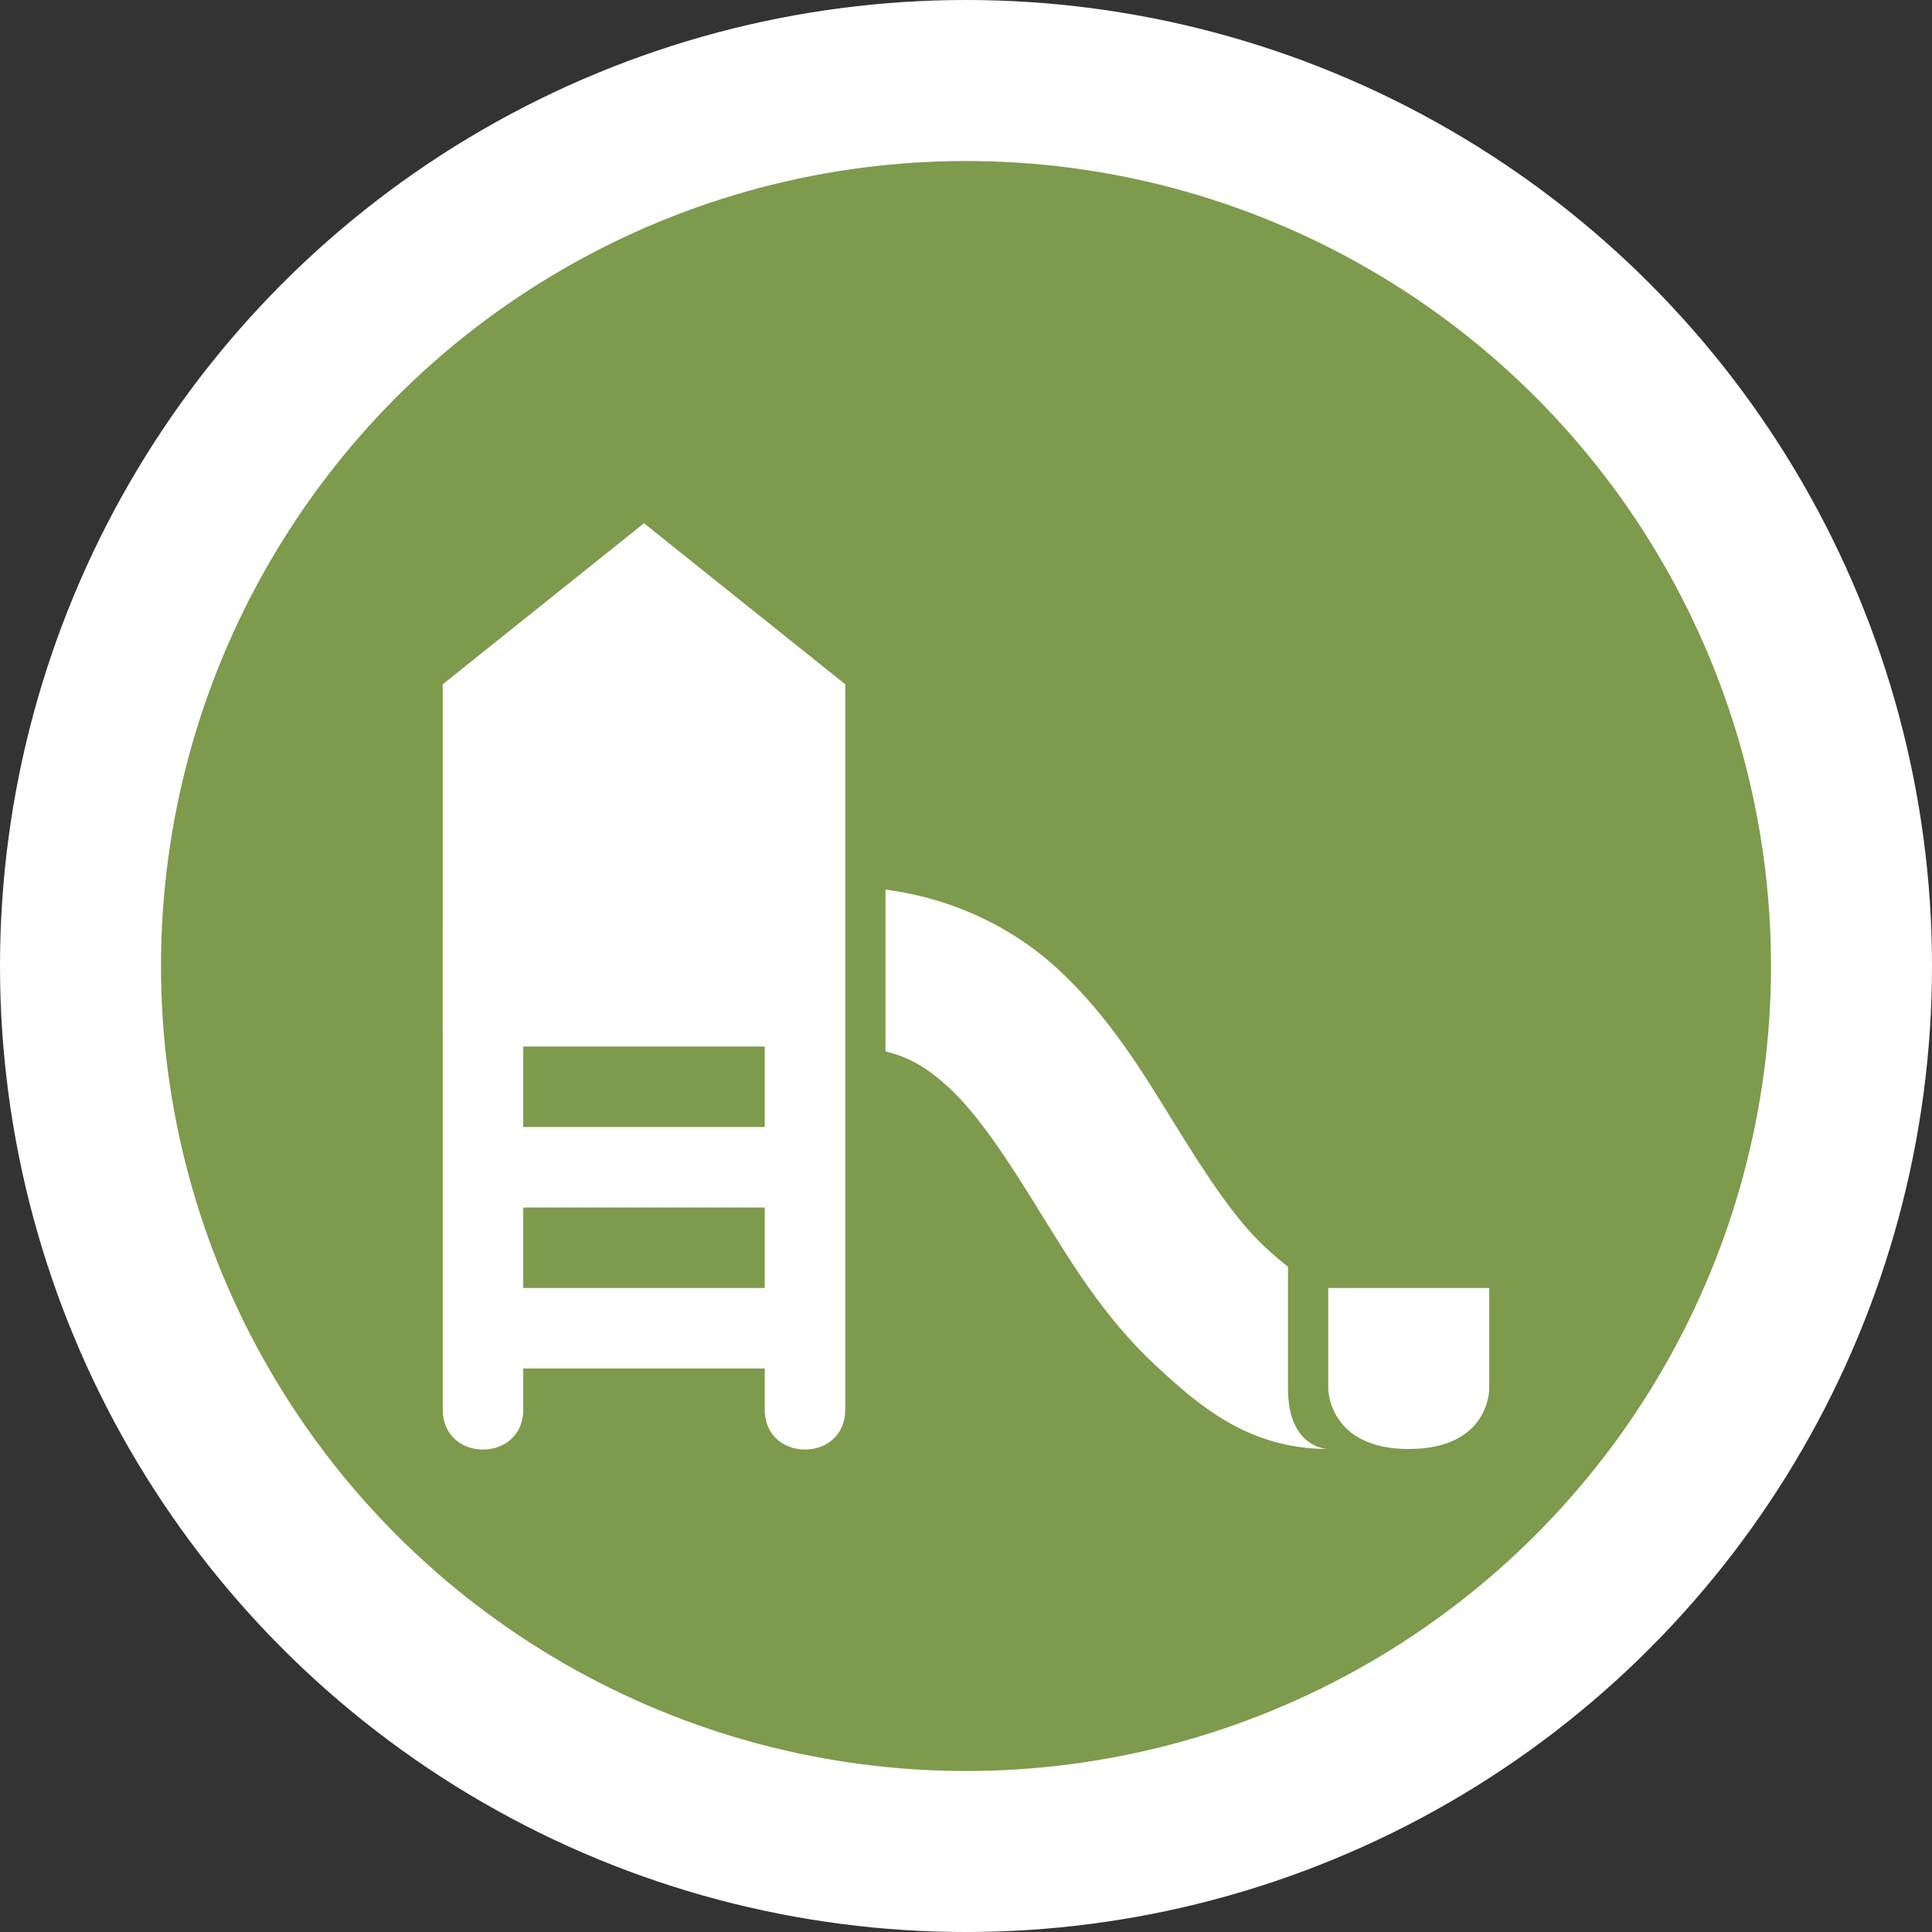 <?xml version="1.0" encoding="UTF-8" standalone="no"?>
<svg
   xmlns:dc="http://purl.org/dc/elements/1.1/"
   xmlns:cc="http://creativecommons.org/ns#"
   xmlns:rdf="http://www.w3.org/1999/02/22-rdf-syntax-ns#"
   xmlns:svg="http://www.w3.org/2000/svg"
   xmlns="http://www.w3.org/2000/svg"
   id="svg2"
   width="24"
   height="24"
   viewBox="0 0 24 24"
   version="1.1">
  <rect x="0" y="0" width="24" height="24" fill="#333333" stroke="none"/>
  <defs
     id="defs12" />
  <ellipse
     id="ellipse4"
     ry="12"
     rx="12"
     cy="12"
     cx="12"
     style="fill:#ffffff;stroke:none;" />
  <ellipse
     id="ellipse6"
     ry="10"
     rx="10"
     cy="12"
     cx="12"
     style="fill:#7e9a4c;stroke:none;" />
  <g
     id="g8"
     transform="translate(4.5,5)">
    <defs     id="defs4153" /><path     id="path5205"     d="m 3.5,1.5 -2.5,2 0,9 c -0.01,0.676 1.01,0.676 1,0 l 0,-0.5 3,0 0,0.5 c -0.01,0.676 1.01,0.676 1,0 L 6,8 6,6 6,3.5 Z m 3,4.551 0,2.01 c 0.31,0.075 0.543,0.222 0.791,0.453 0.366,0.341 0.723,0.887 1.109,1.512 0.387,0.625 0.805,1.329 1.445,1.926 C 10.383,12.452 11,13 12,13 c 0,0 -0.5,0 -0.5,-0.75 l 0,-1.514 c -0.097,-0.077 -0.191,-0.157 -0.291,-0.25 C 10.843,10.145 10.486,9.6 10.1,8.975 9.713,8.35 9.294,7.645 8.654,7.049 8.116,6.547 7.372,6.165 6.5,6.051 Z M 2,8 5,8 5,9 2,9 Z m 0,2 3,0 0,1 -3,0 z m 10,1 0,1.25 c 0,0 0,0.75 1,0.75 1.009,0 1,-0.75 1,-0.75 L 14,11 Z"     style="color:#000000;font-style:normal;font-variant:normal;font-weight:normal;font-stretch:normal;font-size:medium;line-height:normal;font-family:sans-serif;text-indent:0;text-align:start;text-decoration:none;text-decoration-line:none;text-decoration-style:solid;text-decoration-color:#000000;letter-spacing:normal;word-spacing:normal;text-transform:none;direction:ltr;block-progression:tb;writing-mode:lr-tb;baseline-shift:baseline;text-anchor:start;white-space:normal;shape-padding:0;clip-rule:nonzero;display:inline;overflow:visible;visibility:visible;opacity:1;isolation:auto;mix-blend-mode:normal;color-interpolation:sRGB;color-interpolation-filters:linearRGB;solid-color:#000000;solid-opacity:1;fill:#ffffff;fill-opacity:1;fill-rule:nonzero;stroke:none;stroke-width:2;stroke-linecap:round;stroke-linejoin:round;stroke-miterlimit:4;stroke-dasharray:none;stroke-dashoffset:0;stroke-opacity:1;marker:none;color-rendering:auto;image-rendering:auto;shape-rendering:auto;text-rendering:auto;enable-background:accumulate" /><path     style="fill:#ffffff;fill-rule:evenodd;stroke:none;stroke-width:1px;stroke-linecap:butt;stroke-linejoin:miter;stroke-opacity:1"     d="m 1,7.8 0,-1.3 3.9,0 0,1.3 z"     id="path5209" /><path     d=""     style="opacity:1;fill:#ffffff;fill-opacity:1;stroke:none;stroke-width:2;stroke-linecap:round;stroke-linejoin:round;stroke-miterlimit:4;stroke-dasharray:none;stroke-dashoffset:0;stroke-opacity:1;marker:none"     id="path5213"     ry="1.5"     rx="1.5"     cy="5.5"     cx="3.5" /><path     d=""     style="opacity:1;fill:#ffffff;fill-opacity:1;stroke:none;stroke-width:2;stroke-linecap:round;stroke-linejoin:round;stroke-miterlimit:4;stroke-dasharray:none;stroke-dashoffset:0;stroke-opacity:1;marker:none"     id="path5239"     ry="1.5"     rx="1.5"     cy="5.5"     cx="3.5" /><ellipse     cx="3.5"     cy="5.5"     rx="1.5"     ry="1.5"     id="path4804"     style="opacity:1;fill:#ffffff;fill-opacity:1;stroke:none;stroke-width:2;stroke-linecap:round;stroke-linejoin:round;stroke-miterlimit:4;stroke-dasharray:none;stroke-dashoffset:0;stroke-opacity:1;marker:none" />
  </g>
</svg>
